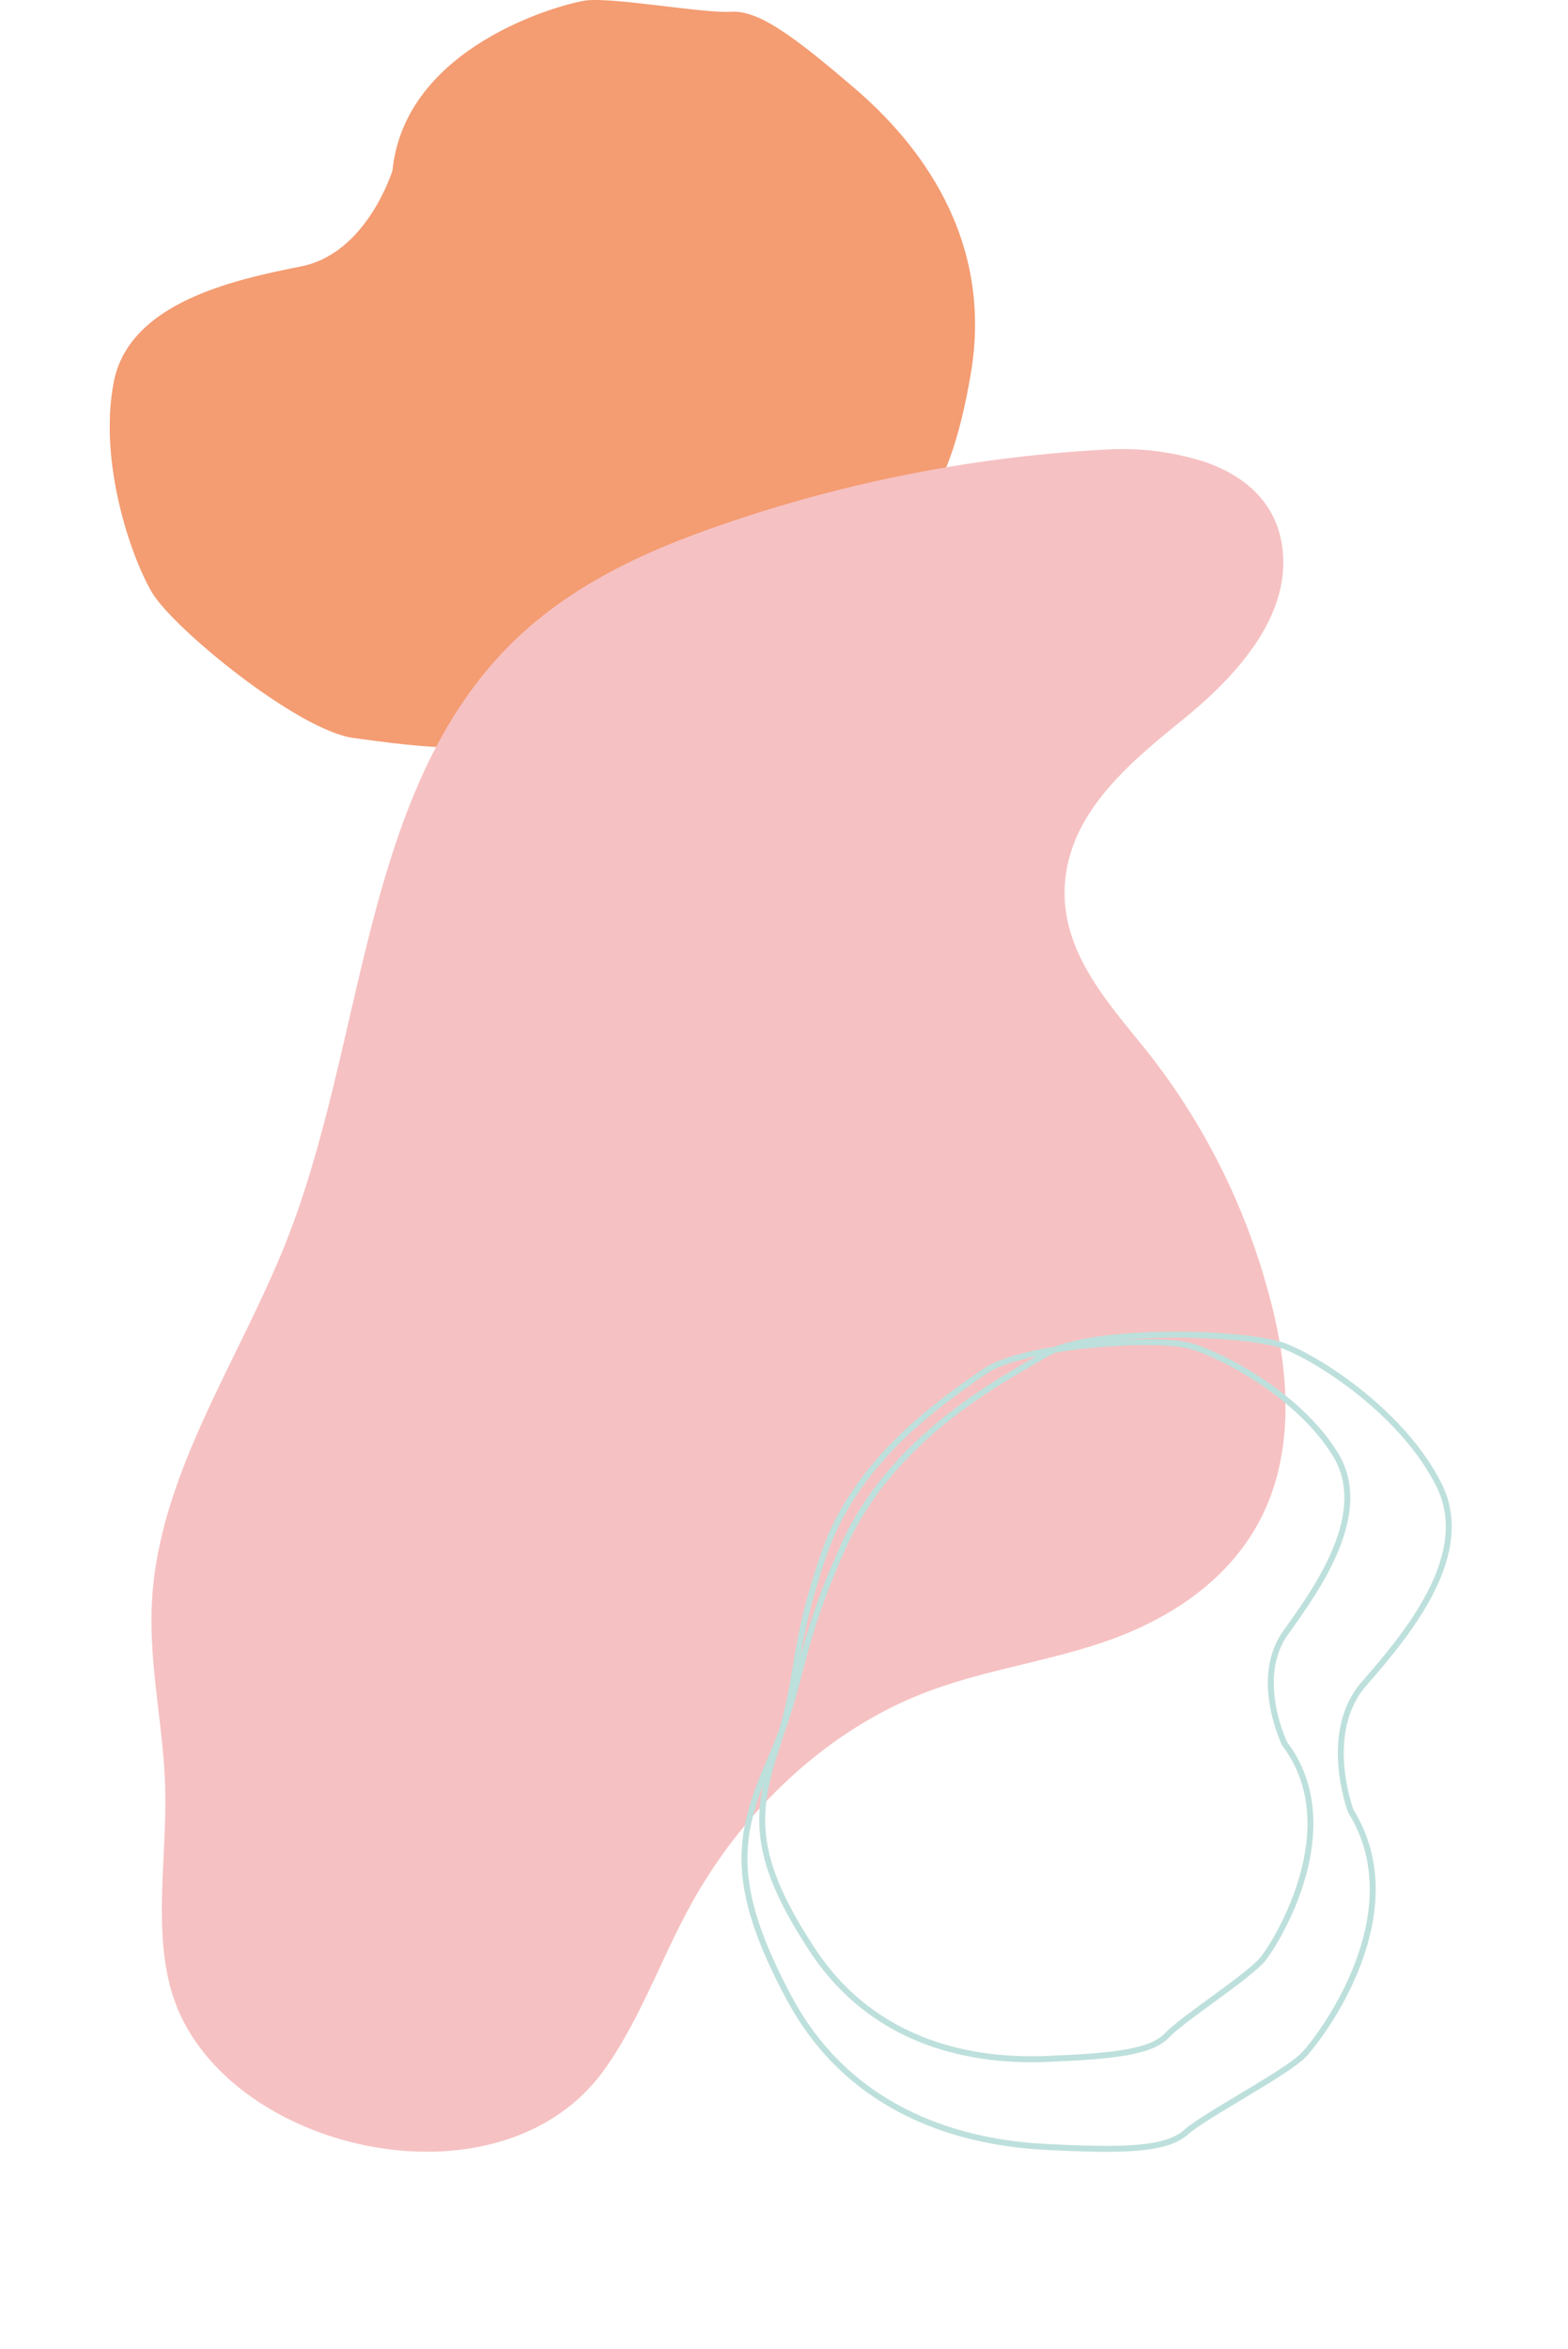 <svg xmlns="http://www.w3.org/2000/svg" width="263.88" height="395.185" viewBox="0 0 263.88 395.185">
  <g id="Group_49" data-name="Group 49" transform="translate(-1116.536 -4557.271)">
    <path id="Path_83" data-name="Path 83" d="M80.161,299.878s-4.24,13.942-15.352,16.158-28.942,6-31.557,19.458,2.872,29.335,6.412,35.375S64.286,394.149,73.6,395.375s30.04,4.83,48.22-4.871,19.714-14.417,32.357-21.35,19.481-12.372,23.318-35.147-8.853-38.726-19.425-47.805-16.391-13.306-20.985-13-20.1-2.537-24.49-1.877S82.282,279.065,80.161,299.878Z" transform="translate(1102.431 4286.046)" fill="#f39163" opacity="0.9"/>
    <g id="Group_29" data-name="Group 29" transform="matrix(0.985, -0.174, 0.174, 0.985, 1926.426, 4162.99)">
      <path id="Path_3" data-name="Path 3" d="M111.481.008A45.581,45.581,0,0,0,94.774,3.244,236.051,236.051,0,0,0,37.8,34.833C26.3,43.429,15.057,53.592,8.571,67.75c-14.184,30.964-1.555,69.06-3.644,104.211-1.293,21.731-8.312,43.89-2.911,64.713,2.712,10.457,8.355,19.483,11.917,29.575,3.846,10.9,5.385,23.276,11.731,32.383,15.83,22.717,64.044,18.775,73.177-10.349,3.084-9.834,3.283-20.574,5.25-30.8,3.508-18.234,12.892-34.788,25.807-45.522,8.46-7.032,18.223-11.553,26.935-18.14s16.715-16.1,18.473-28.172c1.877-12.878-3.727-25.652-10.511-35.951a112.946,112.946,0,0,0-31.916-32.331c-9.03-5.938-19.938-11.9-22.22-23.844-2.161-11.308,4.655-21.945,10.616-31.136s11.7-21.322,7.414-31.745C125.547,2.994,118.865.173,111.481.008Z" transform="translate(-778.179 306.777) rotate(28)" fill="#f6c1c2"/>
      <path id="Path_5" data-name="Path 5" d="M74.777,211.736s-2.629-13.823,5.88-20.7,22.055-18.115,18.254-30.8-15.616-23.8-21.352-27.373-31.5-8.86-40.01-5.732S9.7,136.477-1.5,152.929-11.889,174.1-19.59,185.7s-11.108,19.317-4.172,40.514S1.182,255.359,14.294,258.38s19.984,4.025,23.776,1.7S56.4,253.234,59.854,250.7,82.3,230.486,74.777,211.736Z" transform="translate(-769.87 375.113)" fill="none" stroke="#bde0dc" stroke-miterlimit="10" stroke-width="1"/>
      <path id="Path_6" data-name="Path 6" d="M64.572,198.5s-3.373-11.774,3.456-18.412,17.683-17.45,13.382-28.14S65.99,132.562,60.734,129.916s-28.006-5.184-35.135-1.8S2.2,138.428-6.2,153.575s-7.327,19.176-13.083,29.841-8.1,17.626-.405,35.448,23.931,23.285,35.536,24.864,17.643,1.9,20.745-.408,15.345-7.389,18.139-9.858S72.58,214.16,64.572,198.5Z" transform="translate(-768.661 375.24)" fill="none" stroke="#bde0dc" stroke-miterlimit="10" stroke-width="1"/>
    </g>
  </g>
</svg>
